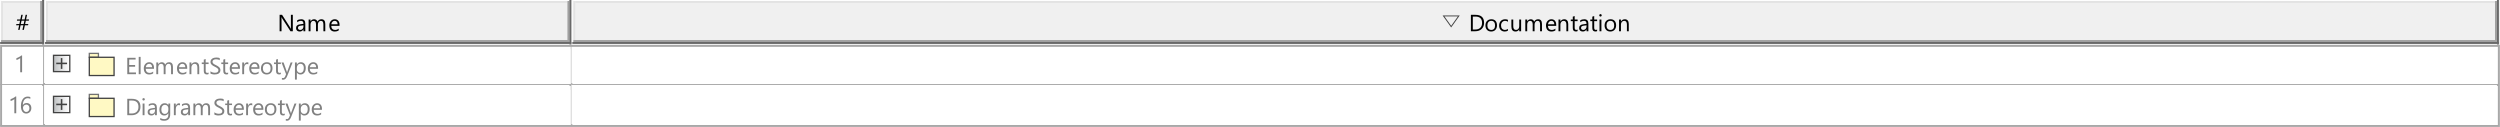 <?xml version="1.0" encoding="UTF-8"?>
<!DOCTYPE svg PUBLIC '-//W3C//DTD SVG 1.0//EN'
          'http://www.w3.org/TR/2001/REC-SVG-20010904/DTD/svg10.dtd'>
<svg fill-opacity="1" xmlns:xlink="http://www.w3.org/1999/xlink" color-rendering="auto" color-interpolation="auto" text-rendering="auto" stroke="black" stroke-linecap="square" width="13.333in" stroke-miterlimit="10" shape-rendering="auto" stroke-opacity="1" fill="black" stroke-dasharray="none" font-weight="normal" stroke-width="1" viewBox="0 0 1280 65" height="0.677in" xmlns="http://www.w3.org/2000/svg" font-family="'Arial'" font-style="normal" stroke-linejoin="miter" font-size="12px" stroke-dashoffset="0" image-rendering="auto"
><rect x="0" y="0" width="1280" height="65" fill="#333333" stroke="none"/><!--Generated by the Batik Graphics2D SVG Generator
 This is MagicDraw diagram.--><defs id="genericDefs"
  /><g
  ><defs id="d2"
    ><linearGradient transform="matrix(1.0 0.0 0.0 -1.0 0.0 16.0)" x1="12.995" x2="0.485" gradientUnits="userSpaceOnUse" y1="9.276" y2="9.276" id="b5" color-interpolation="sRGB" spreadMethod="pad"
      ><stop stop-color="white" offset="0%"
        /><stop stop-color="rgb(242,242,243)" offset="26%"
        /><stop stop-color="rgb(207,209,210)" offset="75%"
        /><stop stop-color="rgb(188,190,192)" offset="100%"
      /></linearGradient
      ><linearGradient transform="matrix(1.0 0.0 -570.8 -1.0 0.0 -815.88)" x1="573.3" x2="580.3" gradientUnits="userSpaceOnUse" y1="-820.88" y2="-820.88" id="c3" color-interpolation="sRGB" spreadMethod="pad"
      ><stop stop-color="rgb(255,249,196)" offset="0%"
        /><stop stop-color="rgb(255,253,231)" offset="100%"
      /></linearGradient
      ><linearGradient transform="matrix(1.0 0.0 -570.8 -1.0 0.0 -815.88)" x1="573.3" x2="592.3" gradientUnits="userSpaceOnUse" y1="-829.38" y2="-829.38" id="c5" color-interpolation="sRGB" spreadMethod="pad"
      ><stop stop-color="rgb(255,249,196)" offset="0%"
        /><stop stop-color="rgb(255,253,231)" offset="100%"
      /></linearGradient
      ><clipPath clipPathUnits="userSpaceOnUse" id="a1"
      ><path d="M0 0 L1280 0 L1280 65 L0 65 L0 0 Z"
      /></clipPath
      ><clipPath clipPathUnits="userSpaceOnUse" id="a2"
      ><path d="M0 0 L0 23 L23 23 L23 0 Z"
      /></clipPath
      ><clipPath clipPathUnits="userSpaceOnUse" id="a3"
      ><path d="M0 0 L0 23 L270 23 L270 0 Z"
      /></clipPath
      ><clipPath clipPathUnits="userSpaceOnUse" id="a4"
      ><path d="M0 0 L0 23 L987 23 L987 0 Z"
      /></clipPath
      ><clipPath clipPathUnits="userSpaceOnUse" id="a6"
      ><path d="M-445 -6 L-445 17 L542 17 L542 -6 Z"
      /></clipPath
      ><clipPath clipPathUnits="userSpaceOnUse" id="a7"
      ><path d="M1.785 2.989 L1.785 23.961 L22.173 23.961 L22.173 2.989 Z"
      /></clipPath
      ><clipPath clipPathUnits="userSpaceOnUse" id="a8"
      ><path d="M0 -23 L1280 -23 L1280 42 L0 42 L0 -23 Z"
      /></clipPath
      ><clipPath clipPathUnits="userSpaceOnUse" id="a9"
      ><path d="M0 0 L0 20 L22 20 L22 0 Z"
      /></clipPath
      ><clipPath clipPathUnits="userSpaceOnUse" id="b1"
      ><path d="M0 0 L0 19 L9 19 L9 0 Z"
      /></clipPath
      ><clipPath clipPathUnits="userSpaceOnUse" id="b2"
      ><path d="M0 0 L0 20 L269 20 L269 0 Z"
      /></clipPath
      ><clipPath clipPathUnits="userSpaceOnUse" id="b4"
      ><path d="M-6 -7.5 L-6 22.5 L397.5 22.5 L397.5 -7.5 Z"
      /></clipPath
      ><clipPath clipPathUnits="userSpaceOnUse" id="b6"
      ><path d="M0 0 L0 13.5 L13.5 13.5 L13.5 0 Z"
      /></clipPath
      ><clipPath clipPathUnits="userSpaceOnUse" id="b7"
      ><path d="M0 0 L0 20 L252 20 L252 0 Z"
      /></clipPath
      ><clipPath clipPathUnits="userSpaceOnUse" id="b8"
      ><path d="M0 0 L0 20 L24 20 L24 0 Z"
      /></clipPath
      ><clipPath clipPathUnits="userSpaceOnUse" id="b9"
      ><path d="M0 0 L0 16 L24 16 L24 0 Z"
      /></clipPath
      ><clipPath clipPathUnits="userSpaceOnUse" id="c2"
      ><path d="M-6 0 L-6 24 L30 24 L30 0 Z"
      /></clipPath
      ><clipPath clipPathUnits="userSpaceOnUse" id="c4"
      ><path d="M0 0 L0 24 L24 24 L24 0 Z"
      /></clipPath
      ><clipPath clipPathUnits="userSpaceOnUse" id="c6"
      ><path d="M0 0 L0 20 L228 20 L228 0 Z"
      /></clipPath
      ><clipPath clipPathUnits="userSpaceOnUse" id="c7"
      ><path d="M0 -2 L0 18 L228 18 L228 -2 Z"
      /></clipPath
      ><clipPath clipPathUnits="userSpaceOnUse" id="c8"
      ><path d="M0 0 L0 20 L986 20 L986 0 Z"
      /></clipPath
      ><clipPath clipPathUnits="userSpaceOnUse" id="c9"
      ><path d="M0 0 L0 18 L969 18 L969 0 Z"
      /></clipPath
      ><clipPath clipPathUnits="userSpaceOnUse" id="d1"
      ><path d="M0 0 L0 19 L15 19 L15 0 Z"
      /></clipPath
      ><g fill-opacity="1" color-rendering="auto" color-interpolation="auto" text-rendering="auto" stroke="black" id="a5" stroke-linecap="square" stroke-miterlimit="10" shape-rendering="auto" stroke-opacity="1" fill="black" stroke-dasharray="none" font-weight="normal" stroke-width="1" font-family="'Arial'" font-style="normal" stroke-linejoin="miter" font-size="12px" stroke-dashoffset="0" image-rendering="auto"
      ><g fill="rgb(66,66,66)" text-rendering="geometricPrecision" font-family="'Segoe UI'" stroke-linecap="butt" stroke="rgb(66,66,66)"
        ><path fill="none" d="M4 7.5 L20 7.5 L12 19 Z" clip-path="url(#a7)" transform="matrix(0.49,0,0,0.477,-0.875,-1.425)"
        /></g
      ></g
      ><g fill-opacity="1" color-rendering="auto" color-interpolation="auto" text-rendering="auto" stroke="black" id="b3" stroke-linecap="square" stroke-miterlimit="10" shape-rendering="auto" stroke-opacity="1" fill="black" stroke-dasharray="none" font-weight="normal" stroke-width="1" font-family="'Arial'" font-style="normal" stroke-linejoin="miter" font-size="12px" stroke-dashoffset="0" image-rendering="auto"
      ><g fill="url(#b5)" text-rendering="geometricPrecision" font-family="'Segoe UI'" stroke="url(#b5)"
        ><rect x="0.5" width="12.5" height="12.5" y="0.5" clip-path="url(#b6)" stroke="none"
          /><rect stroke-linecap="butt" x="0.5" y="0.5" clip-path="url(#b6)" fill="none" width="12.5" height="12.5" stroke="rgb(66,66,66)"
        /></g
        ><g fill="rgb(66,66,66)" text-rendering="geometricPrecision" font-family="'Segoe UI'" stroke-linecap="butt" stroke="rgb(66,66,66)"
        ><rect x="2.6" width="8.3" height="1.2" y="6.1" clip-path="url(#b6)" stroke="none"
        /></g
        ><g fill="rgb(66,66,66)" text-rendering="geometricPrecision" font-family="'Segoe UI'" stroke-linecap="butt" stroke="rgb(66,66,66)"
        ><rect x="6.1" width="1.2" height="8.3" y="2.6" clip-path="url(#b6)" stroke="none"
        /></g
      ></g
      ><g fill-opacity="1" color-rendering="auto" color-interpolation="auto" text-rendering="auto" stroke="black" id="c1" stroke-linecap="square" stroke-miterlimit="10" shape-rendering="auto" stroke-opacity="1" fill="black" stroke-dasharray="none" font-weight="normal" stroke-width="1" font-family="'Arial'" font-style="normal" stroke-linejoin="miter" font-size="12px" stroke-dashoffset="0" image-rendering="auto"
      ><g fill="url(#c3)" text-rendering="geometricPrecision" font-family="'Segoe UI'" stroke="url(#c3)"
        ><rect x="2.5" width="7" height="3" y="3.5" clip-path="url(#c4)" stroke="none"
          /><rect stroke-linecap="butt" x="2.5" y="3.5" clip-path="url(#c4)" fill="none" width="7" height="3" stroke="rgb(114,114,114)"
        /></g
        ><g fill="url(#c5)" text-rendering="geometricPrecision" font-family="'Segoe UI'" stroke-linecap="butt" stroke="url(#c5)"
        ><rect x="2.5" width="19" height="14" y="6.5" clip-path="url(#c4)" stroke="none"
          /><rect x="2.5" y="6.5" clip-path="url(#c4)" fill="none" width="19" height="14" stroke="rgb(66,66,66)"
        /></g
      ></g
    ></defs
    ><g fill="white" stroke="white"
    ><rect x="0" width="1280" height="65" y="0" clip-path="url(#a1)" stroke="none"
    /></g
    ><g fill="rgb(240,240,240)" font-family="'Segoe UI'" stroke="rgb(240,240,240)"
    ><rect x="0" width="1280" height="23" y="0" clip-path="url(#a1)" stroke="none"
    /></g
    ><g font-family="'Segoe UI'"
    ><path d="M14.828 9.953 L14.703 10.578 L13.172 10.578 L12.797 12.328 L14.453 12.328 L14.281 12.953 L12.672 12.953 L12.156 15.281 L11.422 15.281 L11.922 12.953 L10.469 12.953 L9.969 15.281 L9.234 15.281 L9.734 12.953 L8.188 12.953 L8.312 12.328 L9.859 12.328 L10.219 10.578 L8.594 10.578 L8.719 9.953 L10.344 9.953 L10.844 7.594 L11.578 7.594 L11.078 9.953 L12.562 9.953 L13.062 7.594 L13.781 7.594 L13.297 9.953 L14.828 9.953 ZM12.438 10.578 L10.969 10.578 L10.578 12.328 L12.062 12.328 L12.438 10.578 Z" stroke="none" clip-path="url(#a2)"
    /></g
    ><g fill="white" font-family="'Segoe UI'" stroke="white"
    ><line y2="22" fill="none" x1="0" clip-path="url(#a2)" x2="0" y1="0"
      /><line y2="0" fill="none" x1="1" clip-path="url(#a2)" x2="21" y1="0"
      /><line clip-path="url(#a2)" fill="none" x1="1" x2="1" y1="1" y2="20" stroke="rgb(227,227,227)"
      /><line clip-path="url(#a2)" fill="none" x1="2" x2="20" y1="1" y2="1" stroke="rgb(227,227,227)"
      /><line clip-path="url(#a2)" fill="none" x1="1" x2="21" y1="21" y2="21" stroke="rgb(160,160,160)"
      /><line clip-path="url(#a2)" fill="none" x1="21" x2="21" y1="1" y2="20" stroke="rgb(160,160,160)"
      /><line clip-path="url(#a2)" fill="none" x1="0" x2="22" y1="22" y2="22" stroke="rgb(105,105,105)"
      /><line clip-path="url(#a2)" fill="none" x1="22" x2="22" y1="22" y2="0" stroke="rgb(105,105,105)"
    /></g
    ><g font-family="'Segoe UI'" transform="translate(23,0)"
    ><path d="M126.875 16 L125.672 16 L121.344 9.297 Q121.188 9.047 121.078 8.781 L121.047 8.781 Q121.094 9.047 121.094 9.922 L121.094 16 L120.109 16 L120.109 7.594 L121.375 7.594 L125.594 14.188 Q125.844 14.594 125.922 14.75 L125.953 14.75 Q125.891 14.391 125.891 13.516 L125.891 7.594 L126.875 7.594 L126.875 16 ZM133.266 16 L132.312 16 L132.312 15.062 L132.281 15.062 Q131.656 16.141 130.438 16.141 Q129.547 16.141 129.031 15.672 Q128.531 15.188 128.531 14.406 Q128.531 12.719 130.516 12.453 L132.312 12.203 Q132.312 10.672 131.078 10.672 Q129.984 10.672 129.109 11.406 L129.109 10.422 Q130 9.859 131.156 9.859 Q133.266 9.859 133.266 12.094 L133.266 16 ZM132.312 12.969 L130.859 13.156 Q130.188 13.25 129.844 13.5 Q129.516 13.734 129.516 14.328 Q129.516 14.781 129.828 15.062 Q130.141 15.328 130.656 15.328 Q131.375 15.328 131.844 14.828 Q132.312 14.328 132.312 13.562 L132.312 12.969 ZM143.5 16 L142.531 16 L142.531 12.547 Q142.531 11.562 142.219 11.125 Q141.922 10.672 141.188 10.672 Q140.578 10.672 140.141 11.234 Q139.719 11.797 139.719 12.578 L139.719 16 L138.75 16 L138.75 12.438 Q138.75 10.672 137.391 10.672 Q136.75 10.672 136.344 11.203 Q135.938 11.734 135.938 12.578 L135.938 16 L134.969 16 L134.969 10 L135.938 10 L135.938 10.953 L135.953 10.953 Q136.594 9.859 137.828 9.859 Q138.438 9.859 138.891 10.203 Q139.344 10.547 139.516 11.094 Q140.188 9.859 141.516 9.859 Q143.5 9.859 143.5 12.297 L143.5 16 ZM150.797 13.234 L146.562 13.234 Q146.578 14.234 147.094 14.781 Q147.609 15.328 148.516 15.328 Q149.531 15.328 150.375 14.656 L150.375 15.562 Q149.594 16.141 148.281 16.141 Q147.016 16.141 146.281 15.328 Q145.562 14.5 145.562 13.016 Q145.562 11.625 146.359 10.75 Q147.156 9.859 148.328 9.859 Q149.5 9.859 150.141 10.625 Q150.797 11.375 150.797 12.734 L150.797 13.234 ZM149.812 12.422 Q149.812 11.594 149.406 11.141 Q149.016 10.672 148.312 10.672 Q147.625 10.672 147.156 11.156 Q146.688 11.641 146.578 12.422 L149.812 12.422 Z" stroke="none" clip-path="url(#a3)"
    /></g
    ><g fill="white" font-family="'Segoe UI'" transform="translate(23,0)" stroke="white"
    ><line y2="22" fill="none" x1="0" clip-path="url(#a3)" x2="0" y1="0"
      /><line y2="0" fill="none" x1="1" clip-path="url(#a3)" x2="268" y1="0"
      /><line clip-path="url(#a3)" fill="none" x1="1" x2="1" y1="1" y2="20" stroke="rgb(227,227,227)"
      /><line clip-path="url(#a3)" fill="none" x1="2" x2="267" y1="1" y2="1" stroke="rgb(227,227,227)"
      /><line clip-path="url(#a3)" fill="none" x1="1" x2="268" y1="21" y2="21" stroke="rgb(160,160,160)"
      /><line clip-path="url(#a3)" fill="none" x1="268" x2="268" y1="1" y2="20" stroke="rgb(160,160,160)"
      /><line clip-path="url(#a3)" fill="none" x1="0" x2="269" y1="22" y2="22" stroke="rgb(105,105,105)"
      /><line clip-path="url(#a3)" fill="none" x1="269" x2="269" y1="22" y2="0" stroke="rgb(105,105,105)"
    /></g
    ><g font-family="'Segoe UI'" text-rendering="geometricPrecision" transform="translate(738,6)"
    ><use fill="none" clip-path="url(#a6)" xlink:href="#a5"
    /></g
    ><g font-family="'Segoe UI'" text-rendering="optimizeLegibility" transform="matrix(1,0,0,1,293,0)"
    ><path d="M460.109 16 L460.109 7.594 L462.422 7.594 Q466.859 7.594 466.859 11.688 Q466.859 13.641 465.625 14.828 Q464.391 16 462.328 16 L460.109 16 ZM461.094 8.484 L461.094 15.109 L462.344 15.109 Q464 15.109 464.906 14.234 Q465.828 13.344 465.828 11.719 Q465.828 8.484 462.406 8.484 L461.094 8.484 ZM470.484 16.141 Q469.156 16.141 468.359 15.297 Q467.562 14.453 467.562 13.062 Q467.562 11.562 468.391 10.719 Q469.219 9.859 470.625 9.859 Q471.969 9.859 472.719 10.688 Q473.469 11.516 473.469 12.969 Q473.469 14.406 472.656 15.281 Q471.844 16.141 470.484 16.141 ZM470.547 10.672 Q469.625 10.672 469.078 11.297 Q468.547 11.922 468.547 13.031 Q468.547 14.094 469.094 14.719 Q469.641 15.328 470.547 15.328 Q471.484 15.328 471.984 14.734 Q472.484 14.125 472.484 13.016 Q472.484 11.891 471.984 11.281 Q471.484 10.672 470.547 10.672 ZM479.062 15.719 Q478.375 16.141 477.422 16.141 Q476.141 16.141 475.344 15.312 Q474.562 14.469 474.562 13.141 Q474.562 11.656 475.406 10.766 Q476.266 9.859 477.688 9.859 Q478.469 9.859 479.078 10.156 L479.078 11.141 Q478.406 10.672 477.641 10.672 Q476.719 10.672 476.125 11.328 Q475.547 11.984 475.547 13.062 Q475.547 14.109 476.094 14.719 Q476.656 15.328 477.594 15.328 Q478.375 15.328 479.062 14.812 L479.062 15.719 ZM485.828 16 L484.859 16 L484.859 15.047 L484.844 15.047 Q484.25 16.141 482.984 16.141 Q480.844 16.141 480.844 13.578 L480.844 10 L481.797 10 L481.797 13.438 Q481.797 15.328 483.25 15.328 Q483.953 15.328 484.406 14.812 Q484.859 14.297 484.859 13.453 L484.859 10 L485.828 10 L485.828 16 ZM496.5 16 L495.531 16 L495.531 12.547 Q495.531 11.562 495.219 11.125 Q494.922 10.672 494.188 10.672 Q493.578 10.672 493.141 11.234 Q492.719 11.797 492.719 12.578 L492.719 16 L491.75 16 L491.75 12.438 Q491.75 10.672 490.391 10.672 Q489.75 10.672 489.344 11.203 Q488.938 11.734 488.938 12.578 L488.938 16 L487.969 16 L487.969 10 L488.938 10 L488.938 10.953 L488.953 10.953 Q489.594 9.859 490.828 9.859 Q491.438 9.859 491.891 10.203 Q492.344 10.547 492.516 11.094 Q493.188 9.859 494.516 9.859 Q496.5 9.859 496.5 12.297 L496.5 16 ZM503.797 13.234 L499.562 13.234 Q499.578 14.234 500.094 14.781 Q500.609 15.328 501.516 15.328 Q502.531 15.328 503.375 14.656 L503.375 15.562 Q502.594 16.141 501.281 16.141 Q500.016 16.141 499.281 15.328 Q498.562 14.5 498.562 13.016 Q498.562 11.625 499.359 10.75 Q500.156 9.859 501.328 9.859 Q502.5 9.859 503.141 10.625 Q503.797 11.375 503.797 12.734 L503.797 13.234 ZM502.812 12.422 Q502.812 11.594 502.406 11.141 Q502.016 10.672 501.312 10.672 Q500.625 10.672 500.156 11.156 Q499.688 11.641 499.578 12.422 L502.812 12.422 ZM509.953 16 L509 16 L509 12.578 Q509 10.672 507.594 10.672 Q506.875 10.672 506.406 11.219 Q505.938 11.75 505.938 12.578 L505.938 16 L504.969 16 L504.969 10 L505.938 10 L505.938 11 L505.953 11 Q506.641 9.859 507.922 9.859 Q508.906 9.859 509.422 10.5 Q509.953 11.125 509.953 12.328 L509.953 16 ZM514.75 15.938 Q514.422 16.125 513.859 16.125 Q512.281 16.125 512.281 14.375 L512.281 10.812 L511.25 10.812 L511.25 10 L512.281 10 L512.281 8.531 L513.25 8.219 L513.25 10 L514.75 10 L514.75 10.812 L513.25 10.812 L513.25 14.203 Q513.25 14.797 513.453 15.062 Q513.656 15.312 514.125 15.312 Q514.5 15.312 514.75 15.125 L514.75 15.938 ZM520.266 16 L519.312 16 L519.312 15.062 L519.281 15.062 Q518.656 16.141 517.438 16.141 Q516.547 16.141 516.031 15.672 Q515.531 15.188 515.531 14.406 Q515.531 12.719 517.516 12.453 L519.312 12.203 Q519.312 10.672 518.078 10.672 Q516.984 10.672 516.109 11.406 L516.109 10.422 Q517 9.859 518.156 9.859 Q520.266 9.859 520.266 12.094 L520.266 16 ZM519.312 12.969 L517.859 13.156 Q517.188 13.25 516.844 13.5 Q516.516 13.734 516.516 14.328 Q516.516 14.781 516.828 15.062 Q517.141 15.328 517.656 15.328 Q518.375 15.328 518.844 14.828 Q519.312 14.328 519.312 13.562 L519.312 12.969 ZM524.75 15.938 Q524.422 16.125 523.859 16.125 Q522.281 16.125 522.281 14.375 L522.281 10.812 L521.25 10.812 L521.25 10 L522.281 10 L522.281 8.531 L523.25 8.219 L523.25 10 L524.75 10 L524.75 10.812 L523.25 10.812 L523.25 14.203 Q523.25 14.797 523.453 15.062 Q523.656 15.312 524.125 15.312 Q524.5 15.312 524.75 15.125 L524.75 15.938 ZM526.469 8.469 Q526.203 8.469 526.016 8.297 Q525.844 8.125 525.844 7.859 Q525.844 7.578 526.016 7.406 Q526.203 7.234 526.469 7.234 Q526.734 7.234 526.906 7.406 Q527.094 7.578 527.094 7.859 Q527.094 8.109 526.906 8.297 Q526.734 8.469 526.469 8.469 ZM526.938 16 L525.969 16 L525.969 10 L526.938 10 L526.938 16 ZM531.484 16.141 Q530.156 16.141 529.359 15.297 Q528.562 14.453 528.562 13.062 Q528.562 11.562 529.391 10.719 Q530.219 9.859 531.625 9.859 Q532.969 9.859 533.719 10.688 Q534.469 11.516 534.469 12.969 Q534.469 14.406 533.656 15.281 Q532.844 16.141 531.484 16.141 ZM531.547 10.672 Q530.625 10.672 530.078 11.297 Q529.547 11.922 529.547 13.031 Q529.547 14.094 530.094 14.719 Q530.641 15.328 531.547 15.328 Q532.484 15.328 532.984 14.734 Q533.484 14.125 533.484 13.016 Q533.484 11.891 532.984 11.281 Q532.484 10.672 531.547 10.672 ZM540.953 16 L540 16 L540 12.578 Q540 10.672 538.594 10.672 Q537.875 10.672 537.406 11.219 Q536.938 11.75 536.938 12.578 L536.938 16 L535.969 16 L535.969 10 L536.938 10 L536.938 11 L536.953 11 Q537.641 9.859 538.922 9.859 Q539.906 9.859 540.422 10.5 Q540.953 11.125 540.953 12.328 L540.953 16 Z" stroke="none" clip-path="url(#a4)"
    /></g
    ><g fill="white" font-family="'Segoe UI'" transform="translate(293,0)" stroke="white"
    ><line y2="22" fill="none" x1="0" clip-path="url(#a4)" x2="0" y1="0"
      /><line y2="0" fill="none" x1="1" clip-path="url(#a4)" x2="985" y1="0"
      /><line clip-path="url(#a4)" fill="none" x1="1" x2="1" y1="1" y2="20" stroke="rgb(227,227,227)"
      /><line clip-path="url(#a4)" fill="none" x1="2" x2="984" y1="1" y2="1" stroke="rgb(227,227,227)"
      /><line clip-path="url(#a4)" fill="none" x1="1" x2="985" y1="21" y2="21" stroke="rgb(160,160,160)"
      /><line clip-path="url(#a4)" fill="none" x1="985" x2="985" y1="1" y2="20" stroke="rgb(160,160,160)"
      /><line clip-path="url(#a4)" fill="none" x1="0" x2="986" y1="22" y2="22" stroke="rgb(105,105,105)"
      /><line clip-path="url(#a4)" fill="none" x1="986" x2="986" y1="22" y2="0" stroke="rgb(105,105,105)"
    /></g
    ><g fill="white" font-family="'Segoe UI'" transform="translate(0,23)" stroke="white"
    ><rect x="0" width="1280" height="42" y="0" clip-path="url(#a8)" stroke="none"
      /><line clip-path="url(#a8)" fill="none" x1="22" x2="22" y1="0" y2="20" stroke="rgb(168,168,168)"
      /><line clip-path="url(#a8)" fill="none" x1="22" x2="22" y1="21" y2="41" stroke="rgb(168,168,168)"
      /><line clip-path="url(#a8)" fill="none" x1="292" x2="292" y1="0" y2="20" stroke="rgb(168,168,168)"
      /><line clip-path="url(#a8)" fill="none" x1="292" x2="292" y1="21" y2="41" stroke="rgb(168,168,168)"
      /><line clip-path="url(#a8)" fill="none" x1="1279" x2="1279" y1="0" y2="20" stroke="rgb(168,168,168)"
      /><line clip-path="url(#a8)" fill="none" x1="1279" x2="1279" y1="21" y2="41" stroke="rgb(168,168,168)"
      /><line clip-path="url(#a8)" fill="none" x1="0" x2="22" y1="20" y2="20" stroke="rgb(168,168,168)"
      /><line clip-path="url(#a8)" fill="none" x1="23" x2="292" y1="20" y2="20" stroke="rgb(168,168,168)"
      /><line clip-path="url(#a8)" fill="none" x1="293" x2="1279" y1="20" y2="20" stroke="rgb(168,168,168)"
      /><line clip-path="url(#a8)" fill="none" x1="0" x2="22" y1="41" y2="41" stroke="rgb(168,168,168)"
      /><line clip-path="url(#a8)" fill="none" x1="23" x2="292" y1="41" y2="41" stroke="rgb(168,168,168)"
      /><line clip-path="url(#a8)" fill="none" x1="293" x2="1279" y1="41" y2="41" stroke="rgb(168,168,168)"
    /></g
    ><g fill="white" font-family="'Segoe UI'" transform="translate(0,23)" stroke="white"
    ><rect x="0" width="22" height="20" y="0" clip-path="url(#a9)" stroke="none"
    /></g
    ><g fill="white" font-family="'Segoe UI'" transform="translate(6,23)" stroke="white"
    ><rect x="0" width="9" height="19" y="0" clip-path="url(#b1)" stroke="none"
      /><path fill="gray" d="M5.25 14 L4.281 14 L4.281 6.734 Q4.172 6.844 3.953 7 Q3.75 7.141 3.469 7.281 Q3.203 7.422 2.906 7.547 Q2.625 7.672 2.344 7.734 L2.344 6.766 Q2.656 6.672 3 6.531 Q3.359 6.375 3.703 6.188 Q4.047 6 4.344 5.812 Q4.656 5.609 4.875 5.406 L5.25 5.406 L5.25 14 Z" clip-path="url(#b1)" stroke="none"
    /></g
    ><g fill="white" font-family="'Segoe UI'" transform="translate(23,23)" stroke="white"
    ><rect x="0" width="269" height="20" y="0" clip-path="url(#b2)" stroke="none"
      /><use fill="none" text-rendering="geometricPrecision" clip-path="url(#b4)" transform="translate(4,5) matrix(0.667,0,0,0.667,0,0)" xlink:href="#b3"
    /></g
    ><g fill="white" text-rendering="geometricPrecision" font-family="'Segoe UI'" transform="matrix(1,0,0,1,23,23) translate(17,0)" stroke="white"
    ><rect x="0" width="252" height="20" y="0" clip-path="url(#b7)" stroke="none"
    /></g
    ><g fill="gray" text-rendering="geometricPrecision" font-family="'Segoe UI'" transform="matrix(1,0,0,1,23,23) translate(21,2) matrix(0.667,0,0,0.667,0,0)" stroke="gray"
    ><use fill="none" clip-path="url(#c2)" xlink:href="#c1"
    /></g
    ><g fill="white" text-rendering="geometricPrecision" font-family="'Segoe UI'" transform="matrix(1,0,0,1,23,23) translate(41,0)" stroke="white"
    ><rect x="0" width="228" height="20" y="0" clip-path="url(#c6)" stroke="none"
    /></g
    ><g fill="white" text-rendering="geometricPrecision" font-family="'Segoe UI'" transform="matrix(1,0,0,1,23,23) translate(41,2)" stroke="white"
    ><rect x="0" width="228" height="20" y="0" clip-path="url(#c7)" stroke="none"
      /><path fill="gray" text-rendering="optimizeLegibility" d="M5.562 13 L1.109 13 L1.109 4.594 L5.375 4.594 L5.375 5.484 L2.094 5.484 L2.094 8.281 L5.125 8.281 L5.125 9.172 L2.094 9.172 L2.094 12.109 L5.562 12.109 L5.562 13 ZM7.938 13 L6.969 13 L6.969 4.109 L7.938 4.109 L7.938 13 ZM14.797 10.234 L10.562 10.234 Q10.578 11.234 11.094 11.781 Q11.609 12.328 12.516 12.328 Q13.531 12.328 14.375 11.656 L14.375 12.562 Q13.594 13.141 12.281 13.141 Q11.016 13.141 10.281 12.328 Q9.562 11.5 9.562 10.016 Q9.562 8.625 10.359 7.75 Q11.156 6.859 12.328 6.859 Q13.5 6.859 14.141 7.625 Q14.797 8.375 14.797 9.734 L14.797 10.234 ZM13.812 9.422 Q13.812 8.594 13.406 8.141 Q13.016 7.672 12.312 7.672 Q11.625 7.672 11.156 8.156 Q10.688 8.641 10.578 9.422 L13.812 9.422 ZM24.5 13 L23.531 13 L23.531 9.547 Q23.531 8.562 23.219 8.125 Q22.922 7.672 22.188 7.672 Q21.578 7.672 21.141 8.234 Q20.719 8.797 20.719 9.578 L20.719 13 L19.75 13 L19.75 9.438 Q19.75 7.672 18.391 7.672 Q17.75 7.672 17.344 8.203 Q16.938 8.734 16.938 9.578 L16.938 13 L15.969 13 L15.969 7 L16.938 7 L16.938 7.953 L16.953 7.953 Q17.594 6.859 18.828 6.859 Q19.438 6.859 19.891 7.203 Q20.344 7.547 20.516 8.094 Q21.188 6.859 22.516 6.859 Q24.5 6.859 24.5 9.297 L24.5 13 ZM31.797 10.234 L27.562 10.234 Q27.578 11.234 28.094 11.781 Q28.609 12.328 29.516 12.328 Q30.531 12.328 31.375 11.656 L31.375 12.562 Q30.594 13.141 29.281 13.141 Q28.016 13.141 27.281 12.328 Q26.562 11.5 26.562 10.016 Q26.562 8.625 27.359 7.75 Q28.156 6.859 29.328 6.859 Q30.5 6.859 31.141 7.625 Q31.797 8.375 31.797 9.734 L31.797 10.234 ZM30.812 9.422 Q30.812 8.594 30.406 8.141 Q30.016 7.672 29.312 7.672 Q28.625 7.672 28.156 8.156 Q27.688 8.641 27.578 9.422 L30.812 9.422 ZM37.953 13 L37 13 L37 9.578 Q37 7.672 35.594 7.672 Q34.875 7.672 34.406 8.219 Q33.938 8.75 33.938 9.578 L33.938 13 L32.969 13 L32.969 7 L33.938 7 L33.938 8 L33.953 8 Q34.641 6.859 35.922 6.859 Q36.906 6.859 37.422 7.5 Q37.953 8.125 37.953 9.328 L37.953 13 ZM42.75 12.938 Q42.422 13.125 41.859 13.125 Q40.281 13.125 40.281 11.375 L40.281 7.812 L39.25 7.812 L39.25 7 L40.281 7 L40.281 5.531 L41.25 5.219 L41.25 7 L42.75 7 L42.75 7.812 L41.25 7.812 L41.25 11.203 Q41.25 11.797 41.453 12.062 Q41.656 12.312 42.125 12.312 Q42.5 12.312 42.75 12.125 L42.75 12.938 ZM43.703 12.656 L43.703 11.5 Q43.906 11.672 44.188 11.812 Q44.469 11.953 44.766 12.062 Q45.078 12.156 45.391 12.203 Q45.703 12.25 45.969 12.25 Q46.875 12.25 47.312 11.922 Q47.766 11.578 47.766 10.953 Q47.766 10.609 47.609 10.359 Q47.469 10.109 47.203 9.906 Q46.938 9.688 46.578 9.5 Q46.219 9.312 45.812 9.094 Q45.375 8.875 44.984 8.656 Q44.609 8.422 44.328 8.141 Q44.047 7.859 43.875 7.516 Q43.719 7.172 43.719 6.703 Q43.719 6.125 43.969 5.703 Q44.219 5.281 44.625 5 Q45.047 4.719 45.562 4.594 Q46.094 4.453 46.641 4.453 Q47.875 4.453 48.453 4.75 L48.453 5.859 Q47.703 5.344 46.547 5.344 Q46.219 5.344 45.891 5.422 Q45.578 5.484 45.312 5.641 Q45.062 5.781 44.906 6.031 Q44.75 6.266 44.75 6.609 Q44.75 6.938 44.875 7.172 Q45 7.406 45.234 7.609 Q45.469 7.797 45.797 7.984 Q46.141 8.156 46.578 8.375 Q47.031 8.594 47.422 8.844 Q47.828 9.078 48.125 9.391 Q48.438 9.688 48.609 10.047 Q48.797 10.406 48.797 10.875 Q48.797 11.5 48.547 11.938 Q48.312 12.359 47.891 12.641 Q47.484 12.906 46.938 13.016 Q46.406 13.141 45.812 13.141 Q45.609 13.141 45.312 13.109 Q45.031 13.078 44.719 13.016 Q44.422 12.953 44.141 12.859 Q43.875 12.766 43.703 12.656 ZM52.75 12.938 Q52.422 13.125 51.859 13.125 Q50.281 13.125 50.281 11.375 L50.281 7.812 L49.25 7.812 L49.25 7 L50.281 7 L50.281 5.531 L51.25 5.219 L51.25 7 L52.75 7 L52.75 7.812 L51.25 7.812 L51.25 11.203 Q51.25 11.797 51.453 12.062 Q51.656 12.312 52.125 12.312 Q52.5 12.312 52.75 12.125 L52.75 12.938 ZM58.797 10.234 L54.562 10.234 Q54.578 11.234 55.094 11.781 Q55.609 12.328 56.516 12.328 Q57.531 12.328 58.375 11.656 L58.375 12.562 Q57.594 13.141 56.281 13.141 Q55.016 13.141 54.281 12.328 Q53.562 11.5 53.562 10.016 Q53.562 8.625 54.359 7.75 Q55.156 6.859 56.328 6.859 Q57.5 6.859 58.141 7.625 Q58.797 8.375 58.797 9.734 L58.797 10.234 ZM57.812 9.422 Q57.812 8.594 57.406 8.141 Q57.016 7.672 56.312 7.672 Q55.625 7.672 55.156 8.156 Q54.688 8.641 54.578 9.422 L57.812 9.422 ZM63.109 7.969 Q62.844 7.781 62.375 7.781 Q61.766 7.781 61.344 8.359 Q60.938 8.938 60.938 9.938 L60.938 13 L59.969 13 L59.969 7 L60.938 7 L60.938 8.234 L60.953 8.234 Q61.156 7.609 61.578 7.25 Q62 6.891 62.531 6.891 Q62.906 6.891 63.109 6.969 L63.109 7.969 ZM68.797 10.234 L64.562 10.234 Q64.578 11.234 65.094 11.781 Q65.609 12.328 66.516 12.328 Q67.531 12.328 68.375 11.656 L68.375 12.562 Q67.594 13.141 66.281 13.141 Q65.016 13.141 64.281 12.328 Q63.562 11.5 63.562 10.016 Q63.562 8.625 64.359 7.75 Q65.156 6.859 66.328 6.859 Q67.5 6.859 68.141 7.625 Q68.797 8.375 68.797 9.734 L68.797 10.234 ZM67.812 9.422 Q67.812 8.594 67.406 8.141 Q67.016 7.672 66.312 7.672 Q65.625 7.672 65.156 8.156 Q64.688 8.641 64.578 9.422 L67.812 9.422 ZM72.484 13.141 Q71.156 13.141 70.359 12.297 Q69.562 11.453 69.562 10.062 Q69.562 8.562 70.391 7.719 Q71.219 6.859 72.625 6.859 Q73.969 6.859 74.719 7.688 Q75.469 8.516 75.469 9.969 Q75.469 11.406 74.656 12.281 Q73.844 13.141 72.484 13.141 ZM72.547 7.672 Q71.625 7.672 71.078 8.297 Q70.547 8.922 70.547 10.031 Q70.547 11.094 71.094 11.719 Q71.641 12.328 72.547 12.328 Q73.484 12.328 73.984 11.734 Q74.484 11.125 74.484 10.016 Q74.484 8.891 73.984 8.281 Q73.484 7.672 72.547 7.672 ZM79.75 12.938 Q79.422 13.125 78.859 13.125 Q77.281 13.125 77.281 11.375 L77.281 7.812 L76.25 7.812 L76.25 7 L77.281 7 L77.281 5.531 L78.25 5.219 L78.25 7 L79.75 7 L79.75 7.812 L78.25 7.812 L78.25 11.203 Q78.25 11.797 78.453 12.062 Q78.656 12.312 79.125 12.312 Q79.5 12.312 79.75 12.125 L79.75 12.938 ZM85.75 7 L82.984 13.969 Q82.25 15.828 80.922 15.828 Q80.547 15.828 80.281 15.75 L80.281 14.891 Q80.594 15 80.859 15 Q81.578 15 81.953 14.125 L82.422 12.984 L80.078 7 L81.156 7 L82.766 11.609 Q82.797 11.703 82.891 12.078 L82.938 12.078 Q82.953 11.938 83.047 11.625 L84.75 7 L85.75 7 ZM87.953 12.125 L87.938 12.125 L87.938 15.766 L86.969 15.766 L86.969 7 L87.938 7 L87.938 8.047 L87.953 8.047 Q88.672 6.859 90.031 6.859 Q91.188 6.859 91.844 7.672 Q92.5 8.469 92.5 9.828 Q92.5 11.328 91.766 12.234 Q91.031 13.141 89.75 13.141 Q88.594 13.141 87.953 12.125 ZM87.938 9.719 L87.938 10.547 Q87.938 11.297 88.422 11.812 Q88.906 12.328 89.641 12.328 Q90.516 12.328 91.016 11.672 Q91.516 11 91.516 9.812 Q91.516 8.797 91.047 8.234 Q90.578 7.672 89.797 7.672 Q88.953 7.672 88.438 8.25 Q87.938 8.828 87.938 9.719 ZM98.797 10.234 L94.562 10.234 Q94.578 11.234 95.094 11.781 Q95.609 12.328 96.516 12.328 Q97.531 12.328 98.375 11.656 L98.375 12.562 Q97.594 13.141 96.281 13.141 Q95.016 13.141 94.281 12.328 Q93.562 11.5 93.562 10.016 Q93.562 8.625 94.359 7.75 Q95.156 6.859 96.328 6.859 Q97.5 6.859 98.141 7.625 Q98.797 8.375 98.797 9.734 L98.797 10.234 ZM97.812 9.422 Q97.812 8.594 97.406 8.141 Q97.016 7.672 96.312 7.672 Q95.625 7.672 95.156 8.156 Q94.688 8.641 94.578 9.422 L97.812 9.422 Z" clip-path="url(#c7)" stroke="none"
    /></g
    ><g fill="white" font-family="'Segoe UI'" transform="translate(293,23)" stroke="white"
    ><rect x="0" width="986" height="20" y="0" clip-path="url(#c8)" stroke="none"
    /></g
    ><g fill="white" font-family="'Segoe UI'" transform="translate(294,24)" stroke="white"
    ><rect x="0" width="969" height="18" y="0" clip-path="url(#c9)" stroke="none"
    /></g
    ><g fill="white" font-family="'Segoe UI'" transform="translate(0,44)" stroke="white"
    ><rect x="0" width="22" height="20" y="0" clip-path="url(#a9)" stroke="none"
    /></g
    ><g fill="white" font-family="'Segoe UI'" transform="translate(3,44)" stroke="white"
    ><rect x="0" width="15" height="19" y="0" clip-path="url(#d1)" stroke="none"
      /><path fill="gray" d="M5.25 14 L4.281 14 L4.281 6.734 Q4.172 6.844 3.953 7 Q3.75 7.141 3.469 7.281 Q3.203 7.422 2.906 7.547 Q2.625 7.672 2.344 7.734 L2.344 6.766 Q2.656 6.672 3 6.531 Q3.359 6.375 3.703 6.188 Q4.047 6 4.344 5.812 Q4.656 5.609 4.875 5.406 L5.25 5.406 L5.25 14 ZM12.984 11.328 Q12.984 11.953 12.781 12.469 Q12.594 12.984 12.234 13.359 Q11.891 13.734 11.406 13.938 Q10.922 14.141 10.344 14.141 Q9.719 14.141 9.219 13.891 Q8.719 13.625 8.359 13.125 Q8.016 12.625 7.828 11.922 Q7.656 11.203 7.656 10.297 Q7.656 9.203 7.891 8.312 Q8.141 7.422 8.578 6.781 Q9.031 6.141 9.656 5.797 Q10.297 5.453 11.078 5.453 Q11.953 5.453 12.469 5.703 L12.469 6.609 Q11.828 6.266 11.109 6.266 Q10.547 6.266 10.094 6.531 Q9.641 6.781 9.312 7.234 Q9 7.688 8.812 8.344 Q8.641 9 8.641 9.797 L8.672 9.797 Q9.25 8.75 10.594 8.75 Q11.141 8.75 11.578 8.938 Q12.016 9.125 12.328 9.469 Q12.656 9.797 12.812 10.281 Q12.984 10.75 12.984 11.328 ZM12 11.453 Q12 11.016 11.891 10.672 Q11.781 10.312 11.562 10.078 Q11.359 9.828 11.047 9.703 Q10.75 9.562 10.375 9.562 Q10.016 9.562 9.703 9.703 Q9.406 9.828 9.172 10.062 Q8.953 10.297 8.828 10.609 Q8.703 10.906 8.703 11.25 Q8.703 11.688 8.828 12.062 Q8.953 12.438 9.172 12.719 Q9.391 13 9.703 13.172 Q10.016 13.328 10.391 13.328 Q10.75 13.328 11.047 13.188 Q11.344 13.047 11.547 12.812 Q11.766 12.562 11.875 12.219 Q12 11.875 12 11.453 Z" clip-path="url(#d1)" stroke="none"
    /></g
    ><g fill="white" font-family="'Segoe UI'" transform="translate(23,44)" stroke="white"
    ><rect x="0" width="269" height="20" y="0" clip-path="url(#b2)" stroke="none"
      /><use fill="none" text-rendering="geometricPrecision" clip-path="url(#b4)" transform="translate(4,5) matrix(0.667,0,0,0.667,0,0)" xlink:href="#b3"
    /></g
    ><g fill="white" text-rendering="geometricPrecision" font-family="'Segoe UI'" transform="matrix(1,0,0,1,23,44) translate(17,0)" stroke="white"
    ><rect x="0" width="252" height="20" y="0" clip-path="url(#b7)" stroke="none"
    /></g
    ><g fill="gray" text-rendering="geometricPrecision" font-family="'Segoe UI'" transform="matrix(1,0,0,1,23,44) translate(21,2) matrix(0.667,0,0,0.667,0,0)" stroke="gray"
    ><use fill="none" clip-path="url(#c2)" xlink:href="#c1"
    /></g
    ><g fill="white" text-rendering="geometricPrecision" font-family="'Segoe UI'" transform="matrix(1,0,0,1,23,44) translate(41,0)" stroke="white"
    ><rect x="0" width="228" height="20" y="0" clip-path="url(#c6)" stroke="none"
    /></g
    ><g fill="white" text-rendering="geometricPrecision" font-family="'Segoe UI'" transform="matrix(1,0,0,1,23,44) translate(41,2)" stroke="white"
    ><rect x="0" width="228" height="20" y="0" clip-path="url(#c7)" stroke="none"
      /><path fill="gray" text-rendering="optimizeLegibility" d="M1.109 13 L1.109 4.594 L3.422 4.594 Q7.859 4.594 7.859 8.688 Q7.859 10.641 6.625 11.828 Q5.391 13 3.328 13 L1.109 13 ZM2.094 5.484 L2.094 12.109 L3.344 12.109 Q5 12.109 5.906 11.234 Q6.828 10.344 6.828 8.719 Q6.828 5.484 3.406 5.484 L2.094 5.484 ZM9.469 5.469 Q9.203 5.469 9.016 5.297 Q8.844 5.125 8.844 4.859 Q8.844 4.578 9.016 4.406 Q9.203 4.234 9.469 4.234 Q9.734 4.234 9.906 4.406 Q10.094 4.578 10.094 4.859 Q10.094 5.109 9.906 5.297 Q9.734 5.469 9.469 5.469 ZM9.938 13 L8.969 13 L8.969 7 L9.938 7 L9.938 13 ZM16.266 13 L15.312 13 L15.312 12.062 L15.281 12.062 Q14.656 13.141 13.438 13.141 Q12.547 13.141 12.031 12.672 Q11.531 12.188 11.531 11.406 Q11.531 9.719 13.516 9.453 L15.312 9.203 Q15.312 7.672 14.078 7.672 Q12.984 7.672 12.109 8.406 L12.109 7.422 Q13 6.859 14.156 6.859 Q16.266 6.859 16.266 9.094 L16.266 13 ZM15.312 9.969 L13.859 10.156 Q13.188 10.25 12.844 10.5 Q12.516 10.734 12.516 11.328 Q12.516 11.781 12.828 12.062 Q13.141 12.328 13.656 12.328 Q14.375 12.328 14.844 11.828 Q15.312 11.328 15.312 10.562 L15.312 9.969 ZM23.094 12.516 Q23.094 15.828 19.938 15.828 Q18.812 15.828 17.984 15.406 L17.984 14.438 Q19 15 19.922 15 Q22.141 15 22.141 12.641 L22.141 11.984 L22.109 11.984 Q21.422 13.141 20.047 13.141 Q18.922 13.141 18.234 12.344 Q17.562 11.547 17.562 10.188 Q17.562 8.656 18.297 7.766 Q19.031 6.859 20.312 6.859 Q21.531 6.859 22.109 7.828 L22.141 7.828 L22.141 7 L23.094 7 L23.094 12.516 ZM22.141 10.281 L22.141 9.406 Q22.141 8.688 21.656 8.188 Q21.172 7.672 20.453 7.672 Q19.562 7.672 19.047 8.328 Q18.547 8.969 18.547 10.125 Q18.547 11.125 19.031 11.734 Q19.516 12.328 20.312 12.328 Q21.125 12.328 21.625 11.766 Q22.141 11.188 22.141 10.281 ZM28.109 7.969 Q27.844 7.781 27.375 7.781 Q26.766 7.781 26.344 8.359 Q25.938 8.938 25.938 9.938 L25.938 13 L24.969 13 L24.969 7 L25.938 7 L25.938 8.234 L25.953 8.234 Q26.156 7.609 26.578 7.25 Q27 6.891 27.531 6.891 Q27.906 6.891 28.109 6.969 L28.109 7.969 ZM33.266 13 L32.312 13 L32.312 12.062 L32.281 12.062 Q31.656 13.141 30.438 13.141 Q29.547 13.141 29.031 12.672 Q28.531 12.188 28.531 11.406 Q28.531 9.719 30.516 9.453 L32.312 9.203 Q32.312 7.672 31.078 7.672 Q29.984 7.672 29.109 8.406 L29.109 7.422 Q30 6.859 31.156 6.859 Q33.266 6.859 33.266 9.094 L33.266 13 ZM32.312 9.969 L30.859 10.156 Q30.188 10.25 29.844 10.5 Q29.516 10.734 29.516 11.328 Q29.516 11.781 29.828 12.062 Q30.141 12.328 30.656 12.328 Q31.375 12.328 31.844 11.828 Q32.312 11.328 32.312 10.562 L32.312 9.969 ZM43.5 13 L42.531 13 L42.531 9.547 Q42.531 8.562 42.219 8.125 Q41.922 7.672 41.188 7.672 Q40.578 7.672 40.141 8.234 Q39.719 8.797 39.719 9.578 L39.719 13 L38.75 13 L38.75 9.438 Q38.75 7.672 37.391 7.672 Q36.75 7.672 36.344 8.203 Q35.938 8.734 35.938 9.578 L35.938 13 L34.969 13 L34.969 7 L35.938 7 L35.938 7.953 L35.953 7.953 Q36.594 6.859 37.828 6.859 Q38.438 6.859 38.891 7.203 Q39.344 7.547 39.516 8.094 Q40.188 6.859 41.516 6.859 Q43.5 6.859 43.5 9.297 L43.5 13 ZM45.703 12.656 L45.703 11.5 Q45.906 11.672 46.188 11.812 Q46.469 11.953 46.766 12.062 Q47.078 12.156 47.391 12.203 Q47.703 12.25 47.969 12.25 Q48.875 12.25 49.312 11.922 Q49.766 11.578 49.766 10.953 Q49.766 10.609 49.609 10.359 Q49.469 10.109 49.203 9.906 Q48.938 9.688 48.578 9.5 Q48.219 9.312 47.812 9.094 Q47.375 8.875 46.984 8.656 Q46.609 8.422 46.328 8.141 Q46.047 7.859 45.875 7.516 Q45.719 7.172 45.719 6.703 Q45.719 6.125 45.969 5.703 Q46.219 5.281 46.625 5 Q47.047 4.719 47.562 4.594 Q48.094 4.453 48.641 4.453 Q49.875 4.453 50.453 4.75 L50.453 5.859 Q49.703 5.344 48.547 5.344 Q48.219 5.344 47.891 5.422 Q47.578 5.484 47.312 5.641 Q47.062 5.781 46.906 6.031 Q46.75 6.266 46.75 6.609 Q46.75 6.938 46.875 7.172 Q47 7.406 47.234 7.609 Q47.469 7.797 47.797 7.984 Q48.141 8.156 48.578 8.375 Q49.031 8.594 49.422 8.844 Q49.828 9.078 50.125 9.391 Q50.438 9.688 50.609 10.047 Q50.797 10.406 50.797 10.875 Q50.797 11.5 50.547 11.938 Q50.312 12.359 49.891 12.641 Q49.484 12.906 48.938 13.016 Q48.406 13.141 47.812 13.141 Q47.609 13.141 47.312 13.109 Q47.031 13.078 46.719 13.016 Q46.422 12.953 46.141 12.859 Q45.875 12.766 45.703 12.656 ZM54.75 12.938 Q54.422 13.125 53.859 13.125 Q52.281 13.125 52.281 11.375 L52.281 7.812 L51.25 7.812 L51.25 7 L52.281 7 L52.281 5.531 L53.25 5.219 L53.25 7 L54.75 7 L54.75 7.812 L53.25 7.812 L53.25 11.203 Q53.25 11.797 53.453 12.062 Q53.656 12.312 54.125 12.312 Q54.5 12.312 54.75 12.125 L54.75 12.938 ZM60.797 10.234 L56.562 10.234 Q56.578 11.234 57.094 11.781 Q57.609 12.328 58.516 12.328 Q59.531 12.328 60.375 11.656 L60.375 12.562 Q59.594 13.141 58.281 13.141 Q57.016 13.141 56.281 12.328 Q55.562 11.5 55.562 10.016 Q55.562 8.625 56.359 7.75 Q57.156 6.859 58.328 6.859 Q59.5 6.859 60.141 7.625 Q60.797 8.375 60.797 9.734 L60.797 10.234 ZM59.812 9.422 Q59.812 8.594 59.406 8.141 Q59.016 7.672 58.312 7.672 Q57.625 7.672 57.156 8.156 Q56.688 8.641 56.578 9.422 L59.812 9.422 ZM65.109 7.969 Q64.844 7.781 64.375 7.781 Q63.766 7.781 63.344 8.359 Q62.938 8.938 62.938 9.938 L62.938 13 L61.969 13 L61.969 7 L62.938 7 L62.938 8.234 L62.953 8.234 Q63.156 7.609 63.578 7.25 Q64 6.891 64.531 6.891 Q64.906 6.891 65.109 6.969 L65.109 7.969 ZM70.797 10.234 L66.562 10.234 Q66.578 11.234 67.094 11.781 Q67.609 12.328 68.516 12.328 Q69.531 12.328 70.375 11.656 L70.375 12.562 Q69.594 13.141 68.281 13.141 Q67.016 13.141 66.281 12.328 Q65.562 11.5 65.562 10.016 Q65.562 8.625 66.359 7.75 Q67.156 6.859 68.328 6.859 Q69.5 6.859 70.141 7.625 Q70.797 8.375 70.797 9.734 L70.797 10.234 ZM69.812 9.422 Q69.812 8.594 69.406 8.141 Q69.016 7.672 68.312 7.672 Q67.625 7.672 67.156 8.156 Q66.688 8.641 66.578 9.422 L69.812 9.422 ZM74.484 13.141 Q73.156 13.141 72.359 12.297 Q71.562 11.453 71.562 10.062 Q71.562 8.562 72.391 7.719 Q73.219 6.859 74.625 6.859 Q75.969 6.859 76.719 7.688 Q77.469 8.516 77.469 9.969 Q77.469 11.406 76.656 12.281 Q75.844 13.141 74.484 13.141 ZM74.547 7.672 Q73.625 7.672 73.078 8.297 Q72.547 8.922 72.547 10.031 Q72.547 11.094 73.094 11.719 Q73.641 12.328 74.547 12.328 Q75.484 12.328 75.984 11.734 Q76.484 11.125 76.484 10.016 Q76.484 8.891 75.984 8.281 Q75.484 7.672 74.547 7.672 ZM81.75 12.938 Q81.422 13.125 80.859 13.125 Q79.281 13.125 79.281 11.375 L79.281 7.812 L78.25 7.812 L78.25 7 L79.281 7 L79.281 5.531 L80.25 5.219 L80.25 7 L81.75 7 L81.75 7.812 L80.25 7.812 L80.25 11.203 Q80.25 11.797 80.453 12.062 Q80.656 12.312 81.125 12.312 Q81.5 12.312 81.75 12.125 L81.75 12.938 ZM87.75 7 L84.984 13.969 Q84.25 15.828 82.922 15.828 Q82.547 15.828 82.281 15.75 L82.281 14.891 Q82.594 15 82.859 15 Q83.578 15 83.953 14.125 L84.422 12.984 L82.078 7 L83.156 7 L84.766 11.609 Q84.797 11.703 84.891 12.078 L84.938 12.078 Q84.953 11.938 85.047 11.625 L86.75 7 L87.75 7 ZM89.953 12.125 L89.938 12.125 L89.938 15.766 L88.969 15.766 L88.969 7 L89.938 7 L89.938 8.047 L89.953 8.047 Q90.672 6.859 92.031 6.859 Q93.188 6.859 93.844 7.672 Q94.5 8.469 94.5 9.828 Q94.5 11.328 93.766 12.234 Q93.031 13.141 91.75 13.141 Q90.594 13.141 89.953 12.125 ZM89.938 9.719 L89.938 10.547 Q89.938 11.297 90.422 11.812 Q90.906 12.328 91.641 12.328 Q92.516 12.328 93.016 11.672 Q93.516 11 93.516 9.812 Q93.516 8.797 93.047 8.234 Q92.578 7.672 91.797 7.672 Q90.953 7.672 90.438 8.25 Q89.938 8.828 89.938 9.719 ZM100.797 10.234 L96.562 10.234 Q96.578 11.234 97.094 11.781 Q97.609 12.328 98.516 12.328 Q99.531 12.328 100.375 11.656 L100.375 12.562 Q99.594 13.141 98.281 13.141 Q97.016 13.141 96.281 12.328 Q95.562 11.5 95.562 10.016 Q95.562 8.625 96.359 7.75 Q97.156 6.859 98.328 6.859 Q99.5 6.859 100.141 7.625 Q100.797 8.375 100.797 9.734 L100.797 10.234 ZM99.812 9.422 Q99.812 8.594 99.406 8.141 Q99.016 7.672 98.312 7.672 Q97.625 7.672 97.156 8.156 Q96.688 8.641 96.578 9.422 L99.812 9.422 Z" clip-path="url(#c7)" stroke="none"
    /></g
    ><g fill="white" font-family="'Segoe UI'" transform="translate(293,44)" stroke="white"
    ><rect x="0" width="986" height="20" y="0" clip-path="url(#c8)" stroke="none"
    /></g
    ><g fill="white" font-family="'Segoe UI'" transform="translate(294,45)" stroke="white"
    ><rect x="0" width="969" height="18" y="0" clip-path="url(#c9)" stroke="none"
    /></g
    ><g fill="rgb(168,168,168)" font-family="'Segoe UI'" transform="translate(0,23)" stroke="rgb(168,168,168)"
    ><path d="M0 0 L1280 0 L1280 42 L0 42 L0 0 ZM1 1 L1279 1 L1279 41 L1 41 L1 1 Z" fill-rule="evenodd" clip-path="url(#a8)" stroke="none"
    /></g
  ></g
></svg
>
